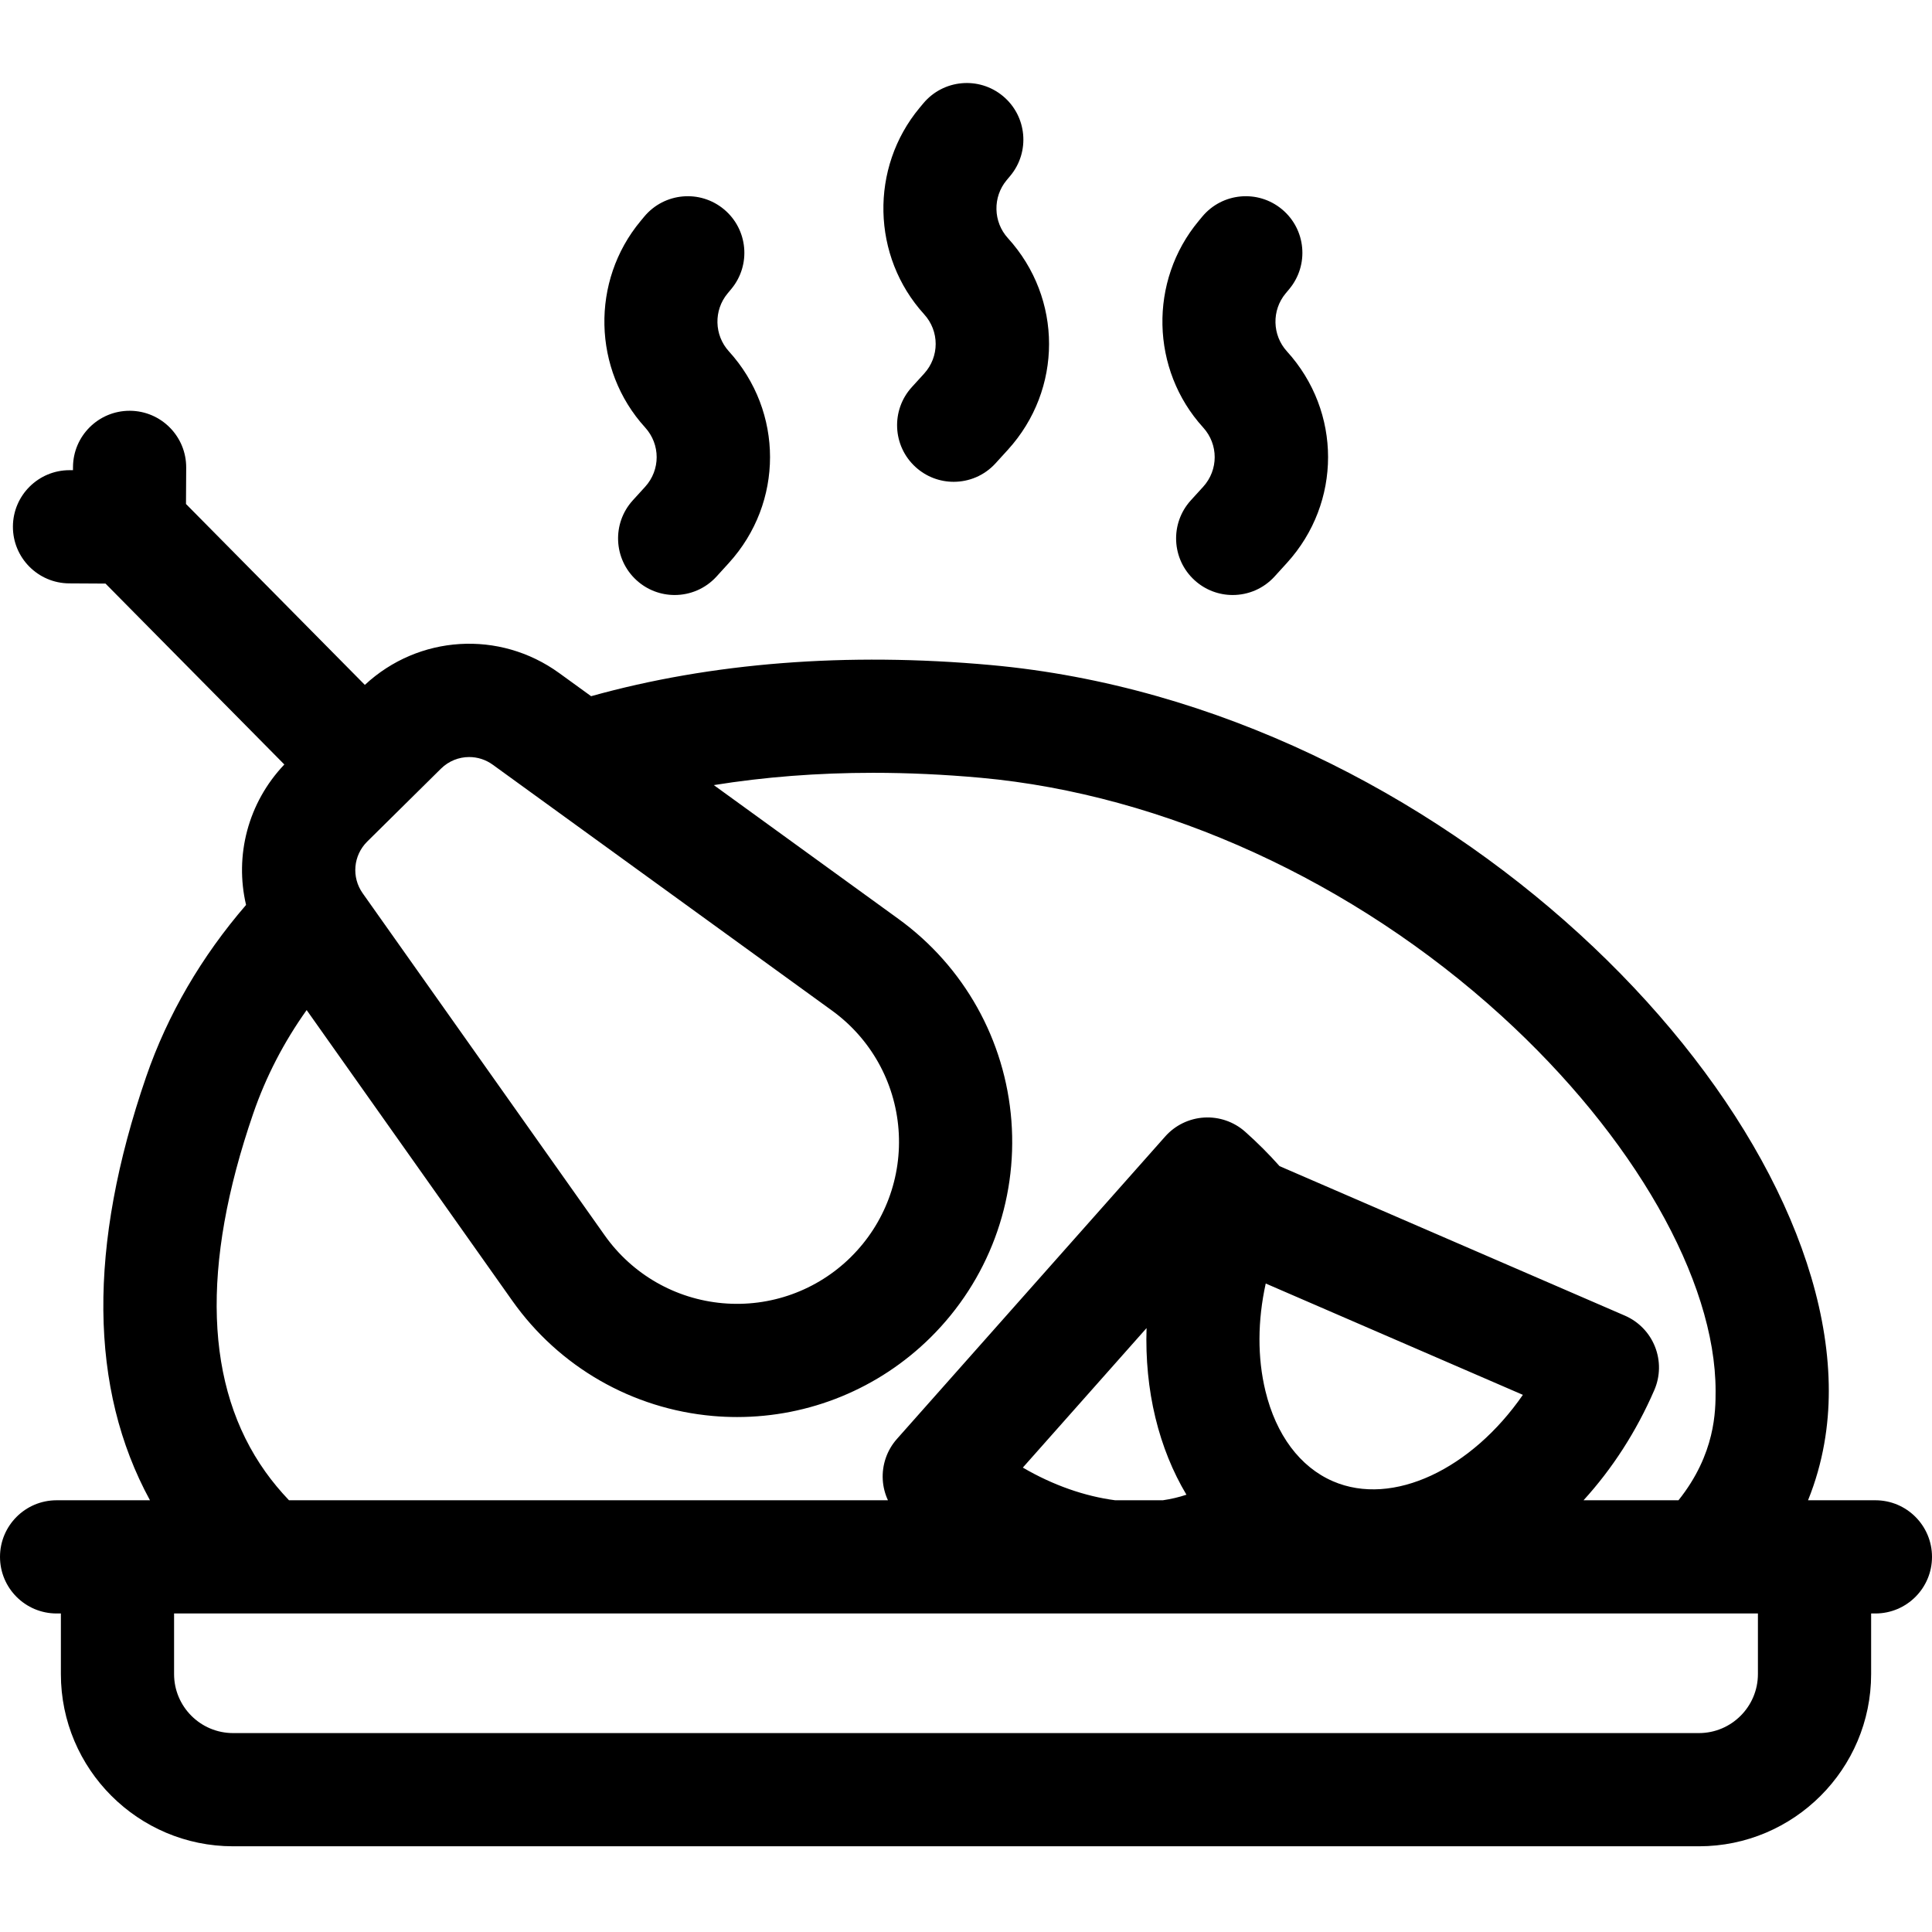 <svg height="512pt" viewBox="0 -22 512 512" width="512pt" xmlns="http://www.w3.org/2000/svg"><path d="m497 375.586h-17.852c4.098-10.125 5.504-20.09 5.504-28.98 0-77.5-102.441-181.484-222.004-192.355-38.262-3.477-74.191-.629-105.996 8.25l-8.457-6.129c-15.832-11.473-37.285-10.094-51.508 3.133l-47.398-47.941.055-9.617c.047-8.285-6.629-15.039-14.914-15.086-.027 0-.059 0-.086 0-8.246 0-14.953 6.656-15 14.914l-.004.832-.832-.004c-.031 0-.059 0-.086 0-8.246 0-14.953 6.66-15 14.914-.047 8.285 6.633 15.039 14.914 15.086l9.621.055 47.395 47.941c-9.68 10.176-13.203 24.195-10.145 37.219-11.793 13.668-20.785 29.023-26.465 45.516-15.484 44.984-15.129 82.672 1 112.254h-24.742c-8.285 0-15 6.719-15 15 0 8.285 6.715 15 15 15h1.133v16.066c0 25.16 20.473 45.633 45.637 45.633h388.465c25.164 0 45.633-20.473 45.633-45.633v-16.066h1.133c8.285 0 15-6.715 15-15 0-8.281-6.715-15-15-15zm-46.77 61.699h-388.461c-8.625 0-15.637-7.016-15.637-15.637v-16.062h419.734v16.062c0 8.621-7.012 15.637-15.637 15.637zm-379.879-69.219c-16.082-22.547-17.172-54.5-3.242-94.973 3.355-9.75 8.109-18.918 14.156-27.414l54.504 77.039c12.395 17.523 31.77 28.652 53.152 30.531 2.148.188 4.293.281 6.426.281 19.121 0 37.512-7.496 51.242-21.07 15.266-15.094 23.082-36.023 21.445-57.426-1.637-21.402-12.543-40.902-29.922-53.5l-48.945-35.473c13.426-2.16 27.535-3.258 42.211-3.258 9.305 0 18.84.438 28.555 1.32 48.504 4.41 98.797 27.406 137.988 63.094 34.992 31.867 56.73 69.949 56.73 99.387 0 5.258-.004 16.672-9.828 28.977h-25.164c7.605-8.34 14.004-18.227 18.754-29.199 1.582-3.652 1.648-7.781.184-11.48-1.461-3.699-4.336-6.664-7.988-8.246l-91.508-39.617c-2.832-3.188-5.879-6.238-9.133-9.129-2.977-2.641-6.887-3.984-10.852-3.75-3.973.238-7.688 2.043-10.324 5.02l-71.098 80.156c-2.641 2.977-3.988 6.879-3.75 10.848.113 1.891.59 3.719 1.371 5.402h-158.727c-2.266-2.379-4.355-4.879-6.238-7.52zm150.156-122.238c10.23 7.414 16.652 18.895 17.613 31.492.965 12.602-3.637 24.922-12.625 33.805v.004c-8.984 8.883-21.355 13.348-33.945 12.238-12.586-1.105-23.992-7.66-31.293-17.977l-64.137-90.656c-3.02-4.27-2.512-10.039 1.207-13.719l19.527-19.305c2.066-2.043 4.766-3.086 7.484-3.086 2.176 0 4.363.668 6.25 2.035zm75.027 129.758c-7.996-1.047-16.438-3.961-24.473-8.66l32.789-36.969c-.262 8.129.5 16.129 2.344 23.746 1.824 7.527 4.613 14.363 8.223 20.41-1.98.668-4.07 1.156-6.242 1.473zm57.699-5.043c-8.707-3.773-15.059-12.262-17.879-23.906-2.148-8.863-2.09-18.645.078-28.492l68.145 29.504c-13.539 19.586-34.422 29.785-50.344 22.895zm0 0"/><path d="m170.965 107.008-3.262 3.582c-5.574 6.125-5.129 15.613.996 21.188 2.875 2.617 6.492 3.906 10.094 3.906 4.074 0 8.137-1.652 11.098-4.902l3.262-3.586c14.551-15.988 14.551-40.109 0-56.098-3.902-4.289-4.047-10.879-.336-15.332l.969-1.164c5.305-6.363 4.445-15.82-1.918-21.125-6.363-5.305-15.82-4.445-21.129 1.918l-.965 1.164c-13.25 15.895-12.738 39.426 1.191 54.727 4.078 4.484 4.078 11.242 0 15.723zm0 0"/><path d="m244.906 77.008-3.262 3.582c-5.574 6.129-5.129 15.613 1 21.188 2.875 2.617 6.488 3.906 10.09 3.906 4.078 0 8.137-1.648 11.098-4.902l3.262-3.582c14.555-15.992 14.555-40.109 0-56.102-3.902-4.289-4.047-10.879-.336-15.332l.969-1.16c5.305-6.363 4.445-15.824-1.918-21.129-6.363-5.301-15.82-4.445-21.125 1.922l-.969 1.16c-13.25 15.895-12.734 39.426 1.191 54.73 4.078 4.48 4.078 11.238 0 15.719zm0 0"/><path d="m318.848 107.008-3.262 3.582c-5.574 6.125-5.129 15.613 1 21.188 2.875 2.617 6.488 3.906 10.09 3.906 4.078 0 8.137-1.652 11.098-4.902l3.262-3.586c14.555-15.988 14.555-40.109 0-56.098-3.902-4.289-4.047-10.879-.336-15.332l.969-1.164c5.305-6.363 4.445-15.82-1.918-21.125-6.363-5.305-15.824-4.445-21.129 1.918l-.965 1.164c-13.25 15.895-12.734 39.426 1.191 54.73 4.078 4.48 4.078 11.238 0 15.719zm0 0"/></svg>